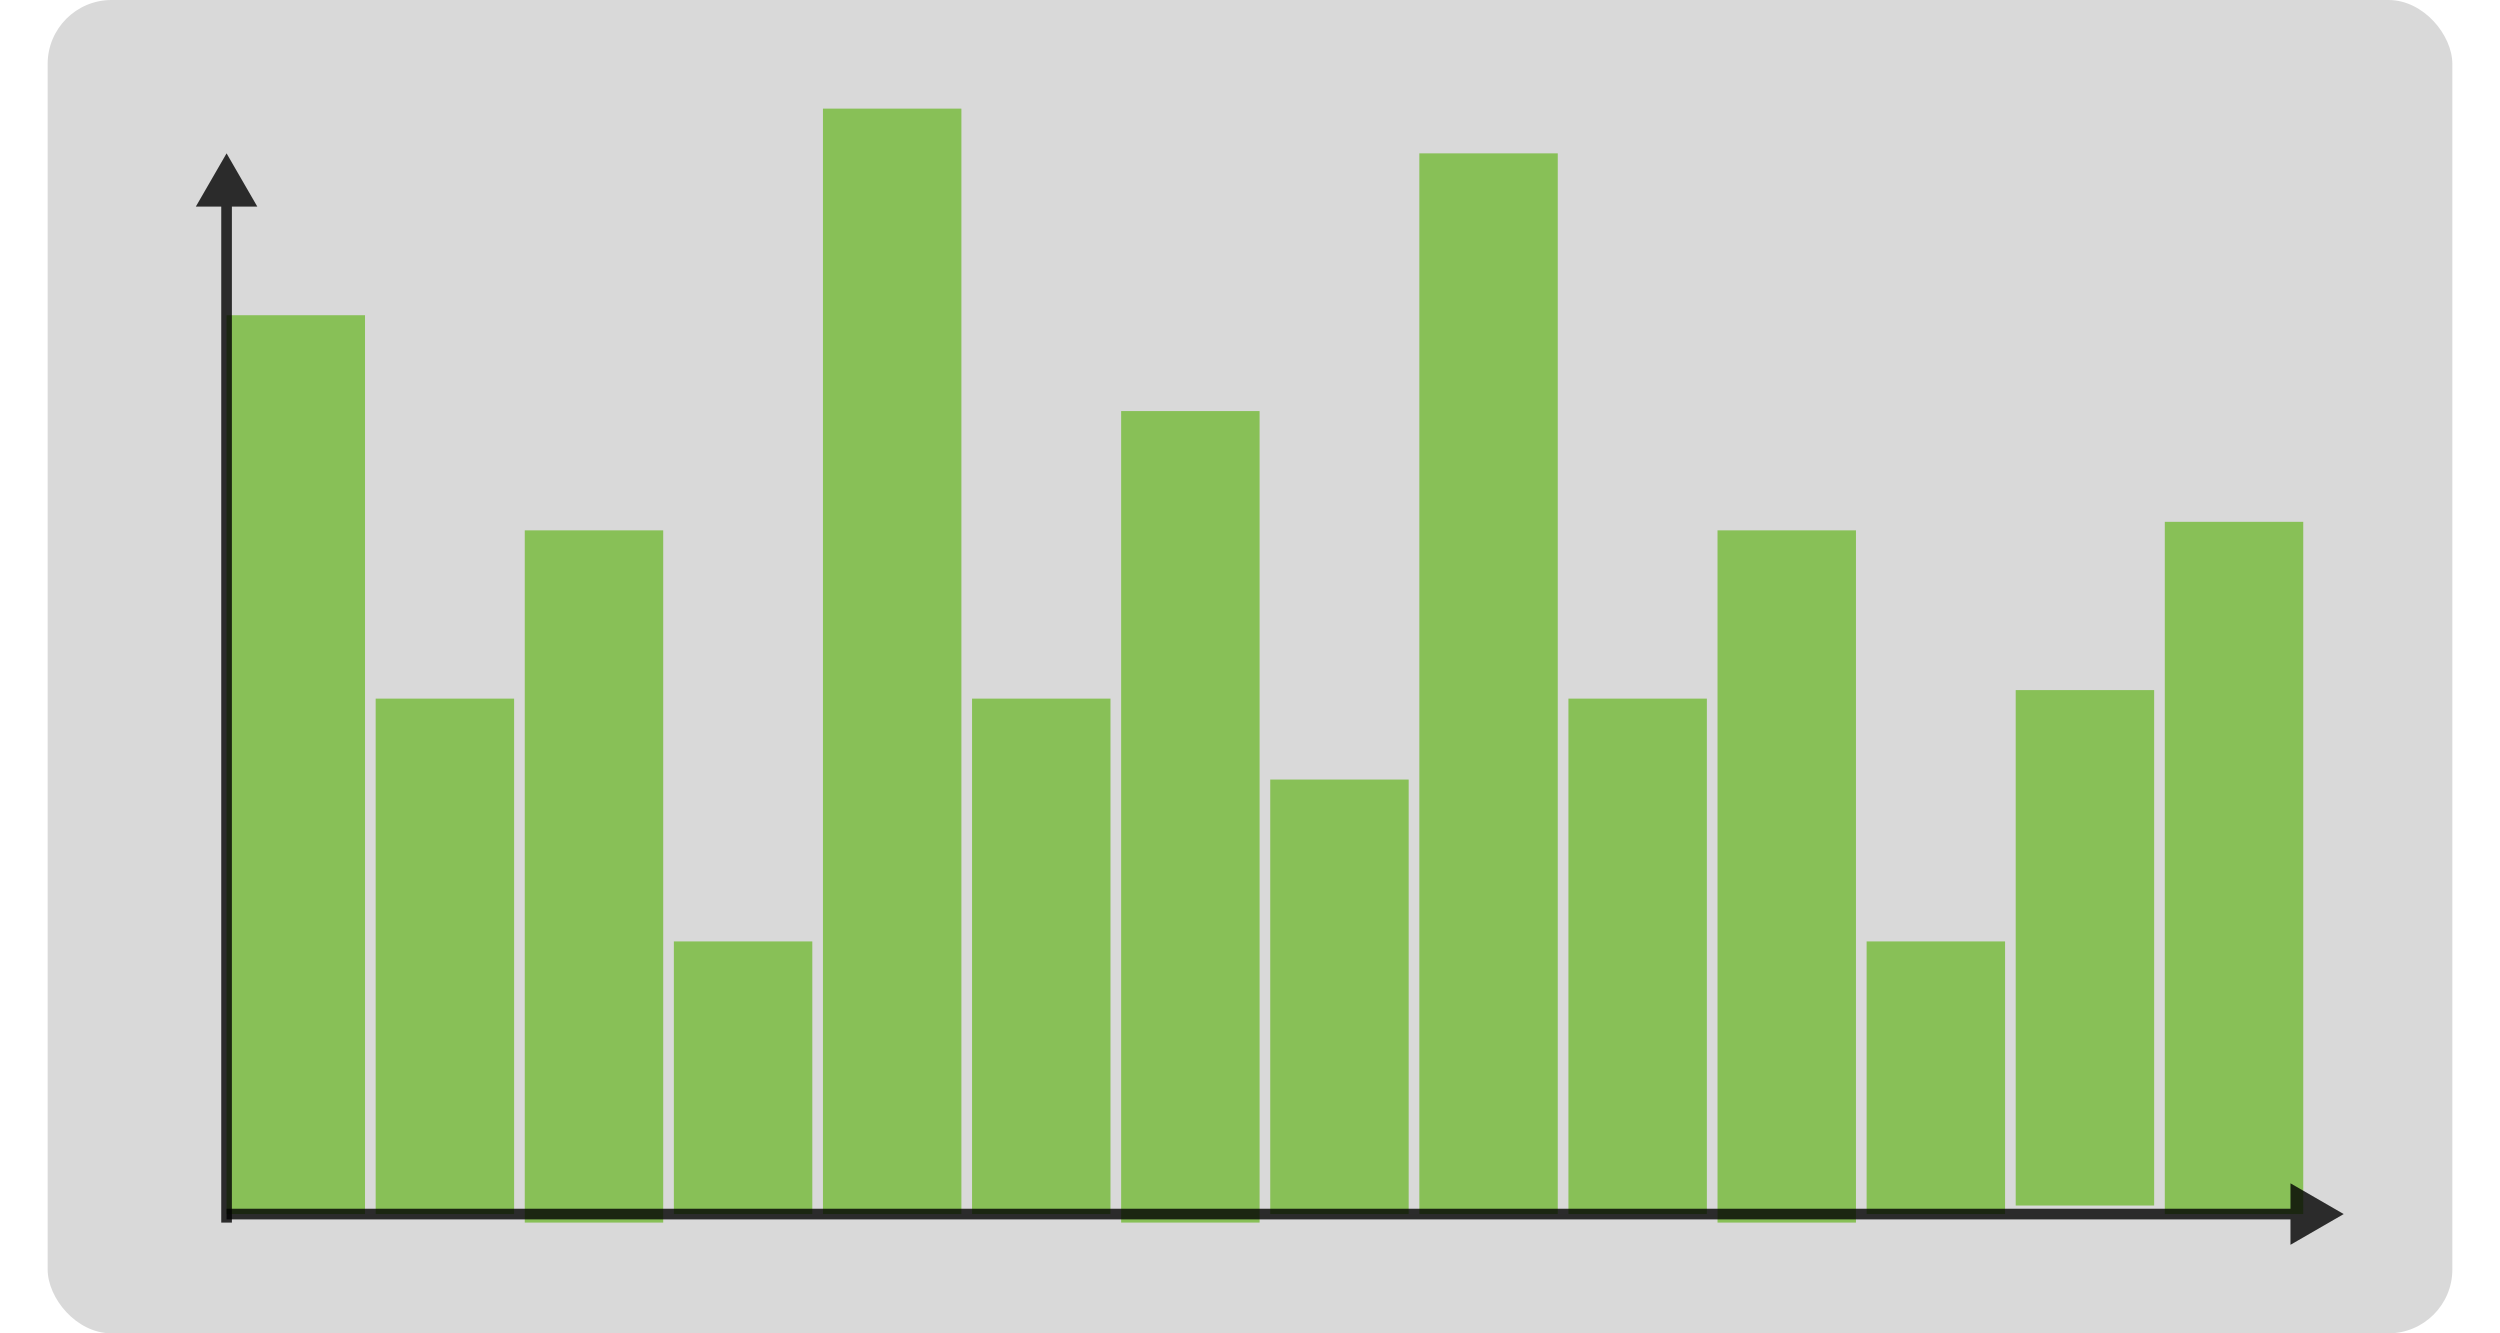<svg width="750" height="400" viewBox="0 0 1129 626" fill="none" xmlns="http://www.w3.org/2000/svg">
<rect width="1129" height="626" rx="30" fill="#D9D9D9"/>
<rect x="84" y="148" width="65" height="422" fill="#88C057"/>
<rect x="294" y="442" width="65" height="128" fill="#88C057"/>
<rect x="154" y="328" width="65" height="242" fill="#88C057"/>
<rect x="224" y="249" width="65" height="325" fill="#88C057"/>
<rect x="364" y="51" width="65" height="519" fill="#88C057"/>
<rect x="574" y="366" width="65" height="204" fill="#88C057"/>
<rect x="434" y="328" width="65" height="242" fill="#88C057"/>
<rect x="504" y="193" width="65" height="381" fill="#88C057"/>
<rect x="924" y="324" width="65" height="242" fill="#88C057"/>
<rect x="994" y="245" width="65" height="325" fill="#88C057"/>
<rect x="644" y="72" width="65" height="498" fill="#88C057"/>
<rect x="854" y="442" width="65" height="128" fill="#88C057"/>
<rect x="714" y="328" width="65" height="242" fill="#88C057"/>
<rect x="784" y="249" width="65" height="325" fill="#88C057"/>
<path d="M84 72L69.566 97L98.434 97L84 72ZM86.5 574L86.5 94.5L81.5 94.5L81.5 574L86.5 574Z" fill="black" fill-opacity="0.8"/>
<path d="M1078 570L1053 555.566V584.434L1078 570ZM84 572.5H1055.5V567.5H84V572.5Z" fill="black" fill-opacity="0.8"/>
</svg>
